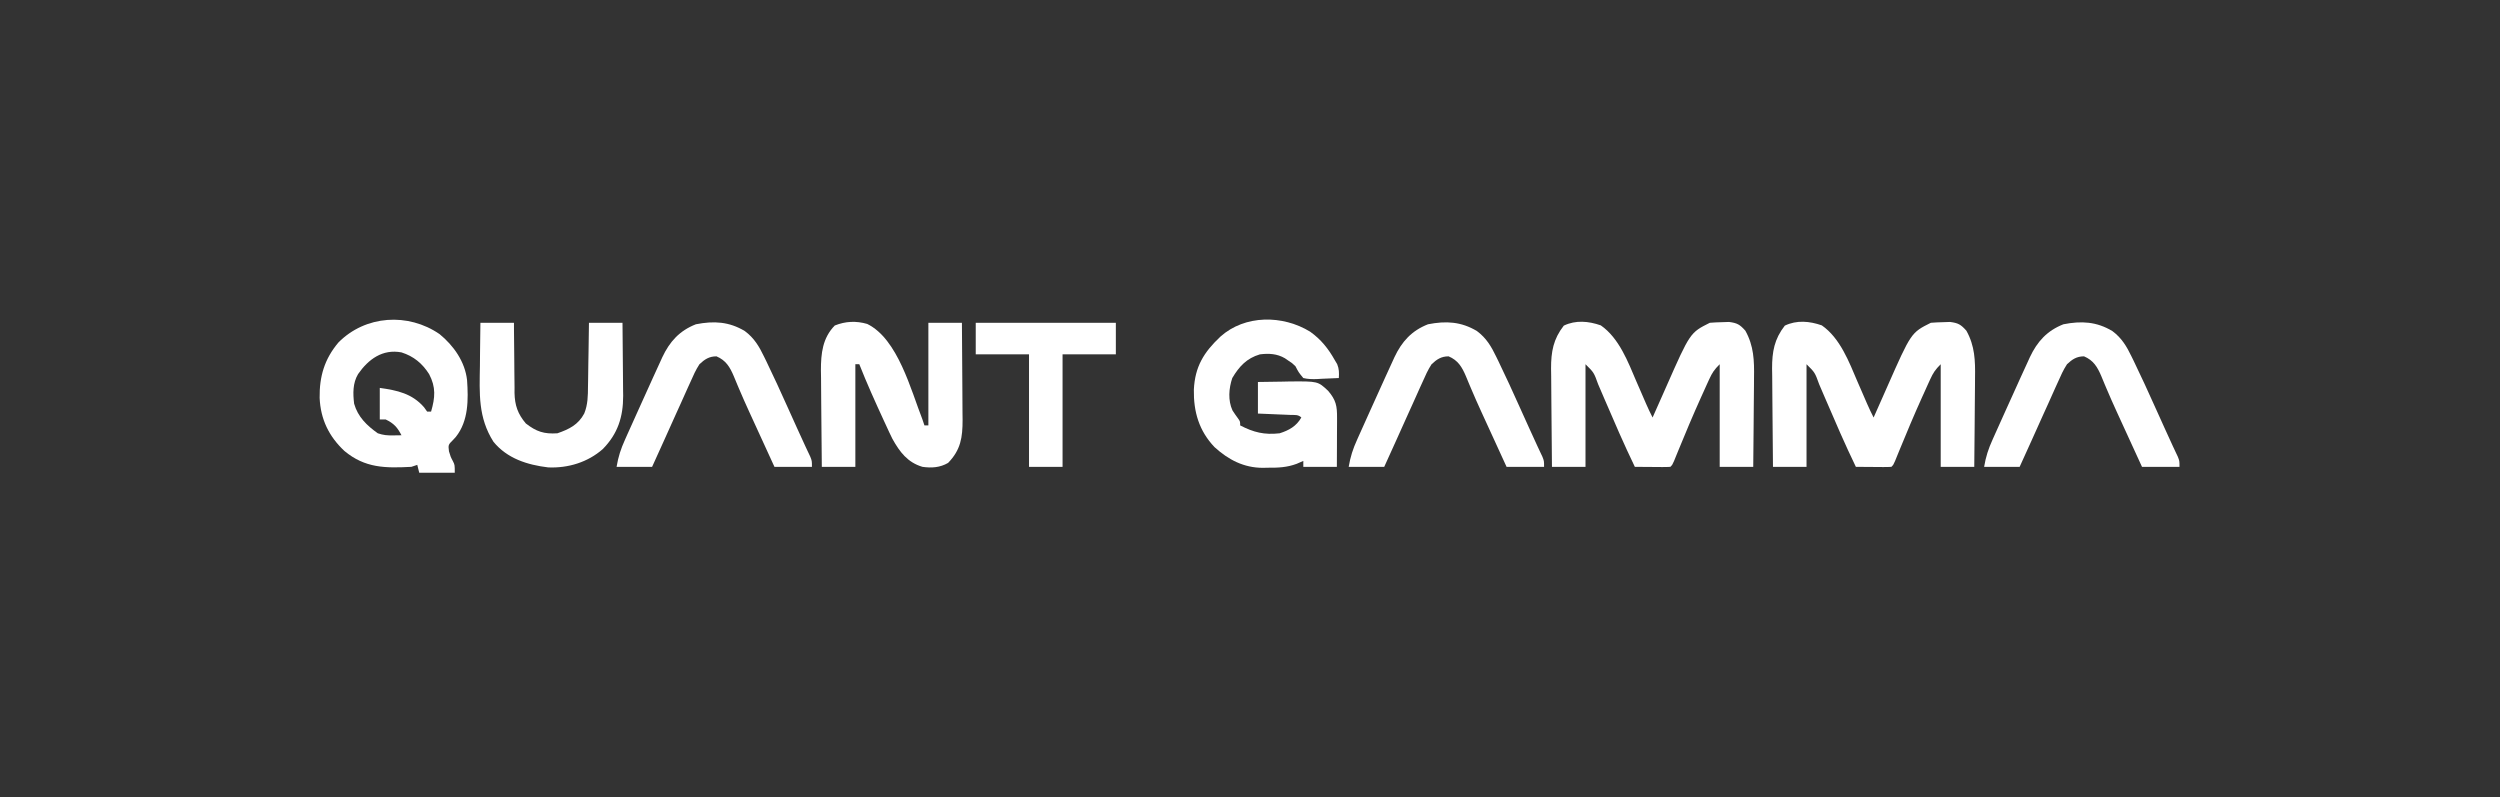<svg width="254" height="81" viewBox="0 0 254 81" fill="none" xmlns="http://www.w3.org/2000/svg">
<rect x="0" y="0" width="254" height="81" fill="#333333" stroke="none"/>
<path d="M185.096 33.058C186.966 34.359 187.867 36.775 188.73 38.798C188.845 39.061 188.96 39.324 189.075 39.587C189.285 40.067 189.492 40.547 189.699 41.027C189.907 41.499 190.123 41.961 190.359 42.419C190.432 42.254 190.505 42.09 190.58 41.92C190.855 41.298 191.13 40.677 191.407 40.056C191.525 39.789 191.644 39.522 191.761 39.255C194.171 33.797 194.171 33.797 196.174 32.795C196.595 32.76 197.017 32.742 197.439 32.733C197.666 32.725 197.893 32.718 198.126 32.71C198.957 32.818 199.223 32.971 199.783 33.597C200.65 35.154 200.692 36.638 200.663 38.386C200.662 38.645 200.661 38.905 200.659 39.173C200.656 39.856 200.649 40.54 200.64 41.223C200.631 41.924 200.628 42.624 200.624 43.324C200.615 44.693 200.601 46.062 200.585 47.431C199.46 47.431 198.335 47.431 197.176 47.431C197.176 43.991 197.176 40.55 197.176 37.006C196.626 37.556 196.416 37.865 196.104 38.549C196.017 38.74 195.929 38.931 195.839 39.127C195.747 39.333 195.655 39.538 195.56 39.75C195.464 39.961 195.368 40.172 195.269 40.389C194.471 42.16 193.717 43.948 192.983 45.746C192.904 45.938 192.826 46.13 192.745 46.328C192.676 46.498 192.607 46.668 192.536 46.843C192.364 47.231 192.364 47.231 192.164 47.431C191.895 47.449 191.625 47.453 191.355 47.451C191.193 47.45 191.03 47.45 190.863 47.449C190.693 47.447 190.522 47.446 190.347 47.444C190.176 47.443 190.004 47.442 189.828 47.441C189.404 47.439 188.979 47.435 188.555 47.431C187.455 45.151 186.452 42.828 185.454 40.502C185.398 40.373 185.343 40.245 185.286 40.112C185.134 39.758 184.982 39.404 184.83 39.05C184.396 37.847 184.396 37.847 183.543 37.006C183.543 40.446 183.543 43.887 183.543 47.431C182.418 47.431 181.293 47.431 180.134 47.431C180.116 45.894 180.101 44.357 180.093 42.819C180.088 42.105 180.083 41.392 180.074 40.678C180.063 39.855 180.059 39.032 180.056 38.209C180.052 37.956 180.048 37.702 180.043 37.44C180.043 35.726 180.27 34.45 181.337 33.084C182.547 32.504 183.854 32.623 185.096 33.058Z" fill="white"/>
<path d="M162.641 33.058C164.511 34.359 165.411 36.775 166.275 38.798C166.39 39.061 166.504 39.324 166.62 39.587C166.829 40.067 167.037 40.547 167.244 41.027C167.451 41.499 167.667 41.961 167.904 42.419C167.977 42.254 168.049 42.09 168.124 41.92C168.399 41.298 168.675 40.677 168.952 40.056C169.07 39.789 169.188 39.522 169.306 39.255C171.716 33.797 171.716 33.797 173.718 32.795C174.139 32.76 174.562 32.742 174.984 32.733C175.211 32.725 175.437 32.718 175.671 32.71C176.502 32.818 176.767 32.971 177.327 33.597C178.195 35.154 178.237 36.638 178.208 38.386C178.206 38.645 178.205 38.905 178.204 39.173C178.201 39.856 178.193 40.54 178.184 41.223C178.176 41.924 178.172 42.624 178.168 43.324C178.16 44.693 178.146 46.062 178.129 47.431C177.004 47.431 175.88 47.431 174.721 47.431C174.721 43.991 174.721 40.55 174.721 37.006C174.171 37.556 173.961 37.865 173.649 38.549C173.561 38.74 173.474 38.931 173.384 39.127C173.292 39.333 173.199 39.538 173.104 39.75C173.008 39.961 172.913 40.172 172.814 40.389C172.016 42.16 171.262 43.948 170.528 45.746C170.449 45.938 170.37 46.13 170.29 46.328C170.221 46.498 170.152 46.668 170.081 46.843C169.909 47.231 169.909 47.231 169.708 47.431C169.439 47.449 169.169 47.453 168.899 47.451C168.737 47.45 168.575 47.45 168.408 47.449C168.238 47.447 168.067 47.446 167.891 47.444C167.72 47.443 167.549 47.442 167.373 47.441C166.948 47.439 166.524 47.435 166.1 47.431C164.999 45.151 163.997 42.828 162.998 40.502C162.943 40.373 162.888 40.245 162.831 40.112C162.678 39.758 162.527 39.404 162.375 39.05C161.941 37.847 161.941 37.847 161.087 37.006C161.087 40.446 161.087 43.887 161.087 47.431C159.962 47.431 158.838 47.431 157.679 47.431C157.661 45.894 157.646 44.357 157.637 42.819C157.633 42.105 157.627 41.392 157.618 40.678C157.608 39.855 157.604 39.032 157.6 38.209C157.596 37.956 157.592 37.702 157.588 37.44C157.587 35.726 157.815 34.45 158.882 33.084C160.091 32.504 161.398 32.623 162.641 33.058Z" fill="white"/>
<path d="M44.663 33.948C46.094 35.119 47.242 36.744 47.453 38.615C47.59 40.588 47.61 42.754 46.321 44.381C46.229 44.482 46.136 44.583 46.041 44.687C45.534 45.191 45.534 45.191 45.615 45.852C45.782 46.414 45.782 46.414 46.016 46.855C46.204 47.231 46.204 47.231 46.204 48.033C45.013 48.033 43.822 48.033 42.595 48.033C42.529 47.768 42.463 47.504 42.395 47.231C42.196 47.297 41.998 47.363 41.793 47.431C39.161 47.568 37.093 47.57 34.99 45.816C33.417 44.34 32.571 42.601 32.475 40.43C32.447 38.243 32.962 36.49 34.379 34.801C37.127 32.02 41.469 31.747 44.663 33.948ZM36.38 38.008C35.831 38.931 35.854 39.972 35.979 41.016C36.357 42.352 37.273 43.235 38.385 44.023C38.962 44.215 39.327 44.245 39.926 44.236C40.088 44.234 40.25 44.232 40.417 44.23C40.54 44.228 40.664 44.226 40.791 44.223C40.377 43.418 40.009 43.01 39.187 42.619C38.988 42.619 38.79 42.619 38.585 42.619C38.585 41.561 38.585 40.502 38.585 39.411C40.355 39.658 41.874 39.983 43.084 41.379C43.239 41.596 43.239 41.596 43.397 41.818C43.529 41.818 43.662 41.818 43.798 41.818C44.212 40.393 44.301 39.345 43.597 38.008C42.901 36.917 42.029 36.197 40.791 35.803C38.874 35.441 37.433 36.491 36.38 38.008Z" fill="white"/>
<path d="M88.111 32.913C91.223 34.438 92.544 39.621 93.721 42.62C93.787 42.818 93.853 43.017 93.922 43.221C94.054 43.221 94.186 43.221 94.323 43.221C94.323 39.781 94.323 36.34 94.323 32.795C95.447 32.795 96.572 32.795 97.731 32.795C97.745 34.313 97.756 35.831 97.762 37.35C97.765 38.055 97.769 38.76 97.776 39.465C97.784 40.276 97.787 41.088 97.79 41.9C97.794 42.277 97.794 42.277 97.799 42.662C97.799 44.441 97.616 45.704 96.328 47.03C95.51 47.507 94.646 47.565 93.721 47.431C92.211 46.984 91.415 45.925 90.671 44.59C90.446 44.137 90.233 43.681 90.025 43.221C89.91 42.975 89.91 42.975 89.794 42.724C88.925 40.837 88.066 38.939 87.305 37.006C87.173 37.006 87.041 37.006 86.904 37.006C86.904 40.446 86.904 43.887 86.904 47.431C85.78 47.431 84.655 47.431 83.496 47.431C83.478 45.924 83.463 44.416 83.454 42.908C83.45 42.208 83.445 41.508 83.435 40.807C83.425 40 83.421 39.193 83.418 38.386C83.413 38.137 83.409 37.889 83.405 37.633C83.405 35.915 83.566 34.347 84.812 33.071C85.897 32.637 86.981 32.584 88.111 32.913Z" fill="white"/>
<path d="M133.11 33.699C134.222 34.493 134.957 35.42 135.624 36.605C135.701 36.734 135.778 36.864 135.857 36.997C136.06 37.49 136.055 37.881 136.025 38.409C135.44 38.442 134.857 38.465 134.271 38.484C134.106 38.494 133.94 38.505 133.77 38.515C133.291 38.526 132.882 38.522 132.417 38.409C131.944 37.838 131.944 37.838 131.615 37.206C131.266 36.875 131.266 36.875 130.9 36.642C130.784 36.562 130.668 36.483 130.549 36.4C129.741 35.93 128.913 35.891 128.006 36.003C126.668 36.396 125.897 37.232 125.199 38.409C124.846 39.466 124.749 40.673 125.222 41.703C125.4 41.977 125.586 42.246 125.781 42.508C126.001 42.82 126.001 42.82 126.001 43.221C127.369 43.931 128.463 44.2 130.011 44.023C130.962 43.721 131.709 43.307 132.216 42.419C131.892 42.095 131.523 42.174 131.075 42.155C130.886 42.147 130.696 42.138 130.501 42.13C130.302 42.122 130.103 42.114 129.898 42.106C129.598 42.093 129.598 42.093 129.292 42.08C128.796 42.058 128.301 42.038 127.805 42.018C127.805 40.959 127.805 39.901 127.805 38.81C128.641 38.794 129.476 38.782 130.311 38.773C130.547 38.767 130.782 38.763 131.024 38.757C133.899 38.733 133.899 38.733 134.932 39.703C135.745 40.645 135.853 41.258 135.844 42.458C135.844 42.6 135.844 42.742 135.844 42.888C135.842 43.342 135.84 43.795 135.837 44.248C135.836 44.556 135.836 44.863 135.835 45.17C135.833 45.924 135.829 46.678 135.825 47.431C134.7 47.431 133.575 47.431 132.417 47.431C132.417 47.233 132.417 47.034 132.417 46.83C132.193 46.927 131.969 47.025 131.739 47.125C130.759 47.491 129.858 47.528 128.82 47.519C128.651 47.523 128.482 47.527 128.308 47.531C126.377 47.53 124.807 46.714 123.394 45.426C121.824 43.776 121.259 41.843 121.296 39.596C121.405 37.25 122.31 35.787 123.996 34.199C126.497 31.965 130.329 31.995 133.11 33.699Z" fill="white"/>
<path d="M214.617 33.636C215.565 34.34 216.074 35.199 216.578 36.248C216.647 36.388 216.716 36.528 216.786 36.673C217.543 38.228 218.258 39.802 218.967 41.379C219.096 41.664 219.226 41.95 219.355 42.235C219.542 42.65 219.73 43.066 219.917 43.481C220.19 44.088 220.466 44.694 220.748 45.297C220.84 45.493 220.932 45.69 221.026 45.892C221.106 46.061 221.186 46.229 221.268 46.403C221.436 46.83 221.436 46.83 221.436 47.431C220.179 47.431 218.922 47.431 217.627 47.431C217.195 46.491 216.764 45.55 216.333 44.609C216.187 44.291 216.041 43.973 215.895 43.654C215.682 43.19 215.47 42.726 215.257 42.262C215.187 42.109 215.117 41.956 215.044 41.797C214.695 41.034 214.354 40.268 214.028 39.495C213.966 39.349 213.904 39.203 213.84 39.052C213.725 38.779 213.611 38.504 213.499 38.229C213.103 37.294 212.694 36.606 211.737 36.204C210.991 36.204 210.535 36.508 210.008 37.006C209.634 37.576 209.365 38.181 209.092 38.805C209.012 38.981 208.931 39.157 208.848 39.338C208.593 39.9 208.342 40.464 208.091 41.028C207.921 41.402 207.752 41.776 207.582 42.149C207.185 43.023 206.792 43.898 206.401 44.774C206.003 45.662 205.599 46.546 205.196 47.431C204.005 47.431 202.814 47.431 201.587 47.431C201.76 46.397 202.02 45.602 202.445 44.666C202.512 44.518 202.578 44.369 202.646 44.216C202.859 43.738 203.075 43.26 203.291 42.782C203.439 42.455 203.586 42.127 203.733 41.799C204.089 41.007 204.447 40.217 204.807 39.427C204.974 39.058 205.141 38.689 205.307 38.32C205.548 37.789 205.791 37.259 206.036 36.73C206.101 36.587 206.166 36.443 206.233 36.295C206.983 34.704 207.978 33.599 209.644 32.946C211.469 32.587 213.017 32.675 214.617 33.636Z" fill="white"/>
<path d="M150.058 33.636C151.006 34.34 151.515 35.199 152.019 36.248C152.088 36.388 152.156 36.528 152.227 36.673C152.984 38.228 153.699 39.802 154.408 41.379C154.537 41.664 154.666 41.95 154.795 42.235C154.983 42.65 155.171 43.066 155.358 43.481C155.631 44.088 155.907 44.694 156.189 45.297C156.281 45.493 156.373 45.69 156.467 45.892C156.547 46.061 156.627 46.229 156.709 46.403C156.877 46.83 156.877 46.83 156.877 47.431C155.62 47.431 154.363 47.431 153.067 47.431C152.636 46.491 152.205 45.55 151.774 44.609C151.628 44.291 151.482 43.973 151.336 43.654C151.123 43.19 150.911 42.726 150.698 42.262C150.628 42.109 150.557 41.956 150.485 41.797C150.136 41.034 149.795 40.268 149.469 39.495C149.407 39.349 149.345 39.203 149.281 39.052C149.165 38.779 149.052 38.504 148.939 38.229C148.544 37.294 148.134 36.606 147.178 36.204C146.432 36.204 145.976 36.508 145.449 37.006C145.075 37.576 144.806 38.181 144.533 38.805C144.453 38.981 144.372 39.157 144.289 39.338C144.033 39.9 143.782 40.464 143.531 41.028C143.362 41.402 143.193 41.776 143.023 42.149C142.626 43.023 142.233 43.898 141.842 44.774C141.444 45.662 141.04 46.546 140.637 47.431C139.446 47.431 138.255 47.431 137.028 47.431C137.2 46.397 137.461 45.602 137.886 44.666C137.952 44.518 138.018 44.369 138.087 44.216C138.3 43.738 138.516 43.26 138.732 42.782C138.879 42.455 139.027 42.127 139.174 41.799C139.53 41.007 139.888 40.217 140.247 39.427C140.415 39.058 140.582 38.689 140.748 38.32C140.989 37.789 141.231 37.259 141.476 36.73C141.541 36.587 141.607 36.443 141.674 36.295C142.424 34.704 143.419 33.599 145.085 32.946C146.91 32.587 148.458 32.675 150.058 33.636Z" fill="white"/>
<path d="M75.674 33.636C76.623 34.34 77.131 35.199 77.635 36.248C77.704 36.388 77.773 36.528 77.844 36.673C78.601 38.228 79.315 39.802 80.025 41.379C80.154 41.664 80.283 41.95 80.412 42.235C80.6 42.65 80.788 43.066 80.974 43.481C81.248 44.088 81.523 44.694 81.805 45.297C81.897 45.493 81.989 45.69 82.084 45.892C82.164 46.061 82.243 46.229 82.326 46.403C82.493 46.83 82.493 46.83 82.493 47.431C81.236 47.431 79.979 47.431 78.684 47.431C78.253 46.491 77.821 45.55 77.391 44.609C77.245 44.291 77.099 43.973 76.953 43.654C76.74 43.19 76.527 42.726 76.315 42.262C76.245 42.109 76.174 41.956 76.102 41.797C75.753 41.034 75.412 40.268 75.085 39.495C75.023 39.349 74.962 39.203 74.898 39.052C74.782 38.779 74.668 38.504 74.556 38.229C74.161 37.294 73.751 36.606 72.794 36.204C72.049 36.204 71.592 36.508 71.065 37.006C70.691 37.576 70.423 38.181 70.15 38.805C70.069 38.981 69.989 39.157 69.906 39.338C69.65 39.9 69.399 40.464 69.148 41.028C68.979 41.402 68.809 41.776 68.639 42.149C68.243 43.023 67.85 43.898 67.458 44.774C67.061 45.662 66.657 46.546 66.253 47.431C65.062 47.431 63.872 47.431 62.645 47.431C62.817 46.397 63.078 45.602 63.503 44.666C63.569 44.518 63.635 44.369 63.703 44.216C63.917 43.738 64.133 43.26 64.349 42.782C64.496 42.455 64.643 42.127 64.791 41.799C65.147 41.007 65.505 40.217 65.864 39.427C66.031 39.058 66.198 38.689 66.365 38.32C66.605 37.789 66.848 37.259 67.093 36.73C67.158 36.587 67.223 36.443 67.29 36.295C68.041 34.704 69.036 33.599 70.702 32.946C72.526 32.587 74.074 32.675 75.674 33.636Z" fill="white"/>
<path d="M48.81 32.795C49.935 32.795 51.06 32.795 52.219 32.795C52.22 33.048 52.22 33.301 52.221 33.561C52.226 34.504 52.237 35.447 52.249 36.391C52.254 36.798 52.257 37.205 52.258 37.612C52.26 38.2 52.268 38.787 52.278 39.374C52.277 39.554 52.276 39.734 52.275 39.92C52.304 41.181 52.603 42.049 53.422 43.02C54.49 43.853 55.278 44.113 56.63 44.023C57.826 43.61 58.751 43.154 59.358 42.013C59.73 41.1 59.733 40.212 59.74 39.237C59.743 39.052 59.747 38.867 59.751 38.676C59.761 38.09 59.768 37.504 59.775 36.918C59.782 36.519 59.788 36.119 59.796 35.72C59.813 34.745 59.826 33.77 59.838 32.795C60.962 32.795 62.087 32.795 63.246 32.795C63.261 34.043 63.272 35.292 63.279 36.54C63.282 36.964 63.286 37.388 63.291 37.812C63.299 38.424 63.302 39.036 63.305 39.648C63.308 39.835 63.311 40.022 63.314 40.215C63.315 42.371 62.765 44.076 61.241 45.627C59.717 46.967 57.72 47.576 55.695 47.488C53.576 47.233 51.533 46.588 50.139 44.888C48.57 42.422 48.714 39.996 48.76 37.169C48.764 36.744 48.768 36.319 48.771 35.895C48.78 34.861 48.794 33.828 48.81 32.795Z" fill="white"/>
<path d="M99.135 32.795C103.832 32.795 108.53 32.795 113.37 32.795C113.37 33.854 113.37 34.912 113.37 36.003C111.583 36.003 109.797 36.003 107.956 36.003C107.956 39.774 107.956 43.546 107.956 47.431C106.831 47.431 105.707 47.431 104.548 47.431C104.548 43.66 104.548 39.889 104.548 36.003C102.761 36.003 100.975 36.003 99.135 36.003C99.135 34.944 99.135 33.886 99.135 32.795Z" fill="white"/>
</svg>
